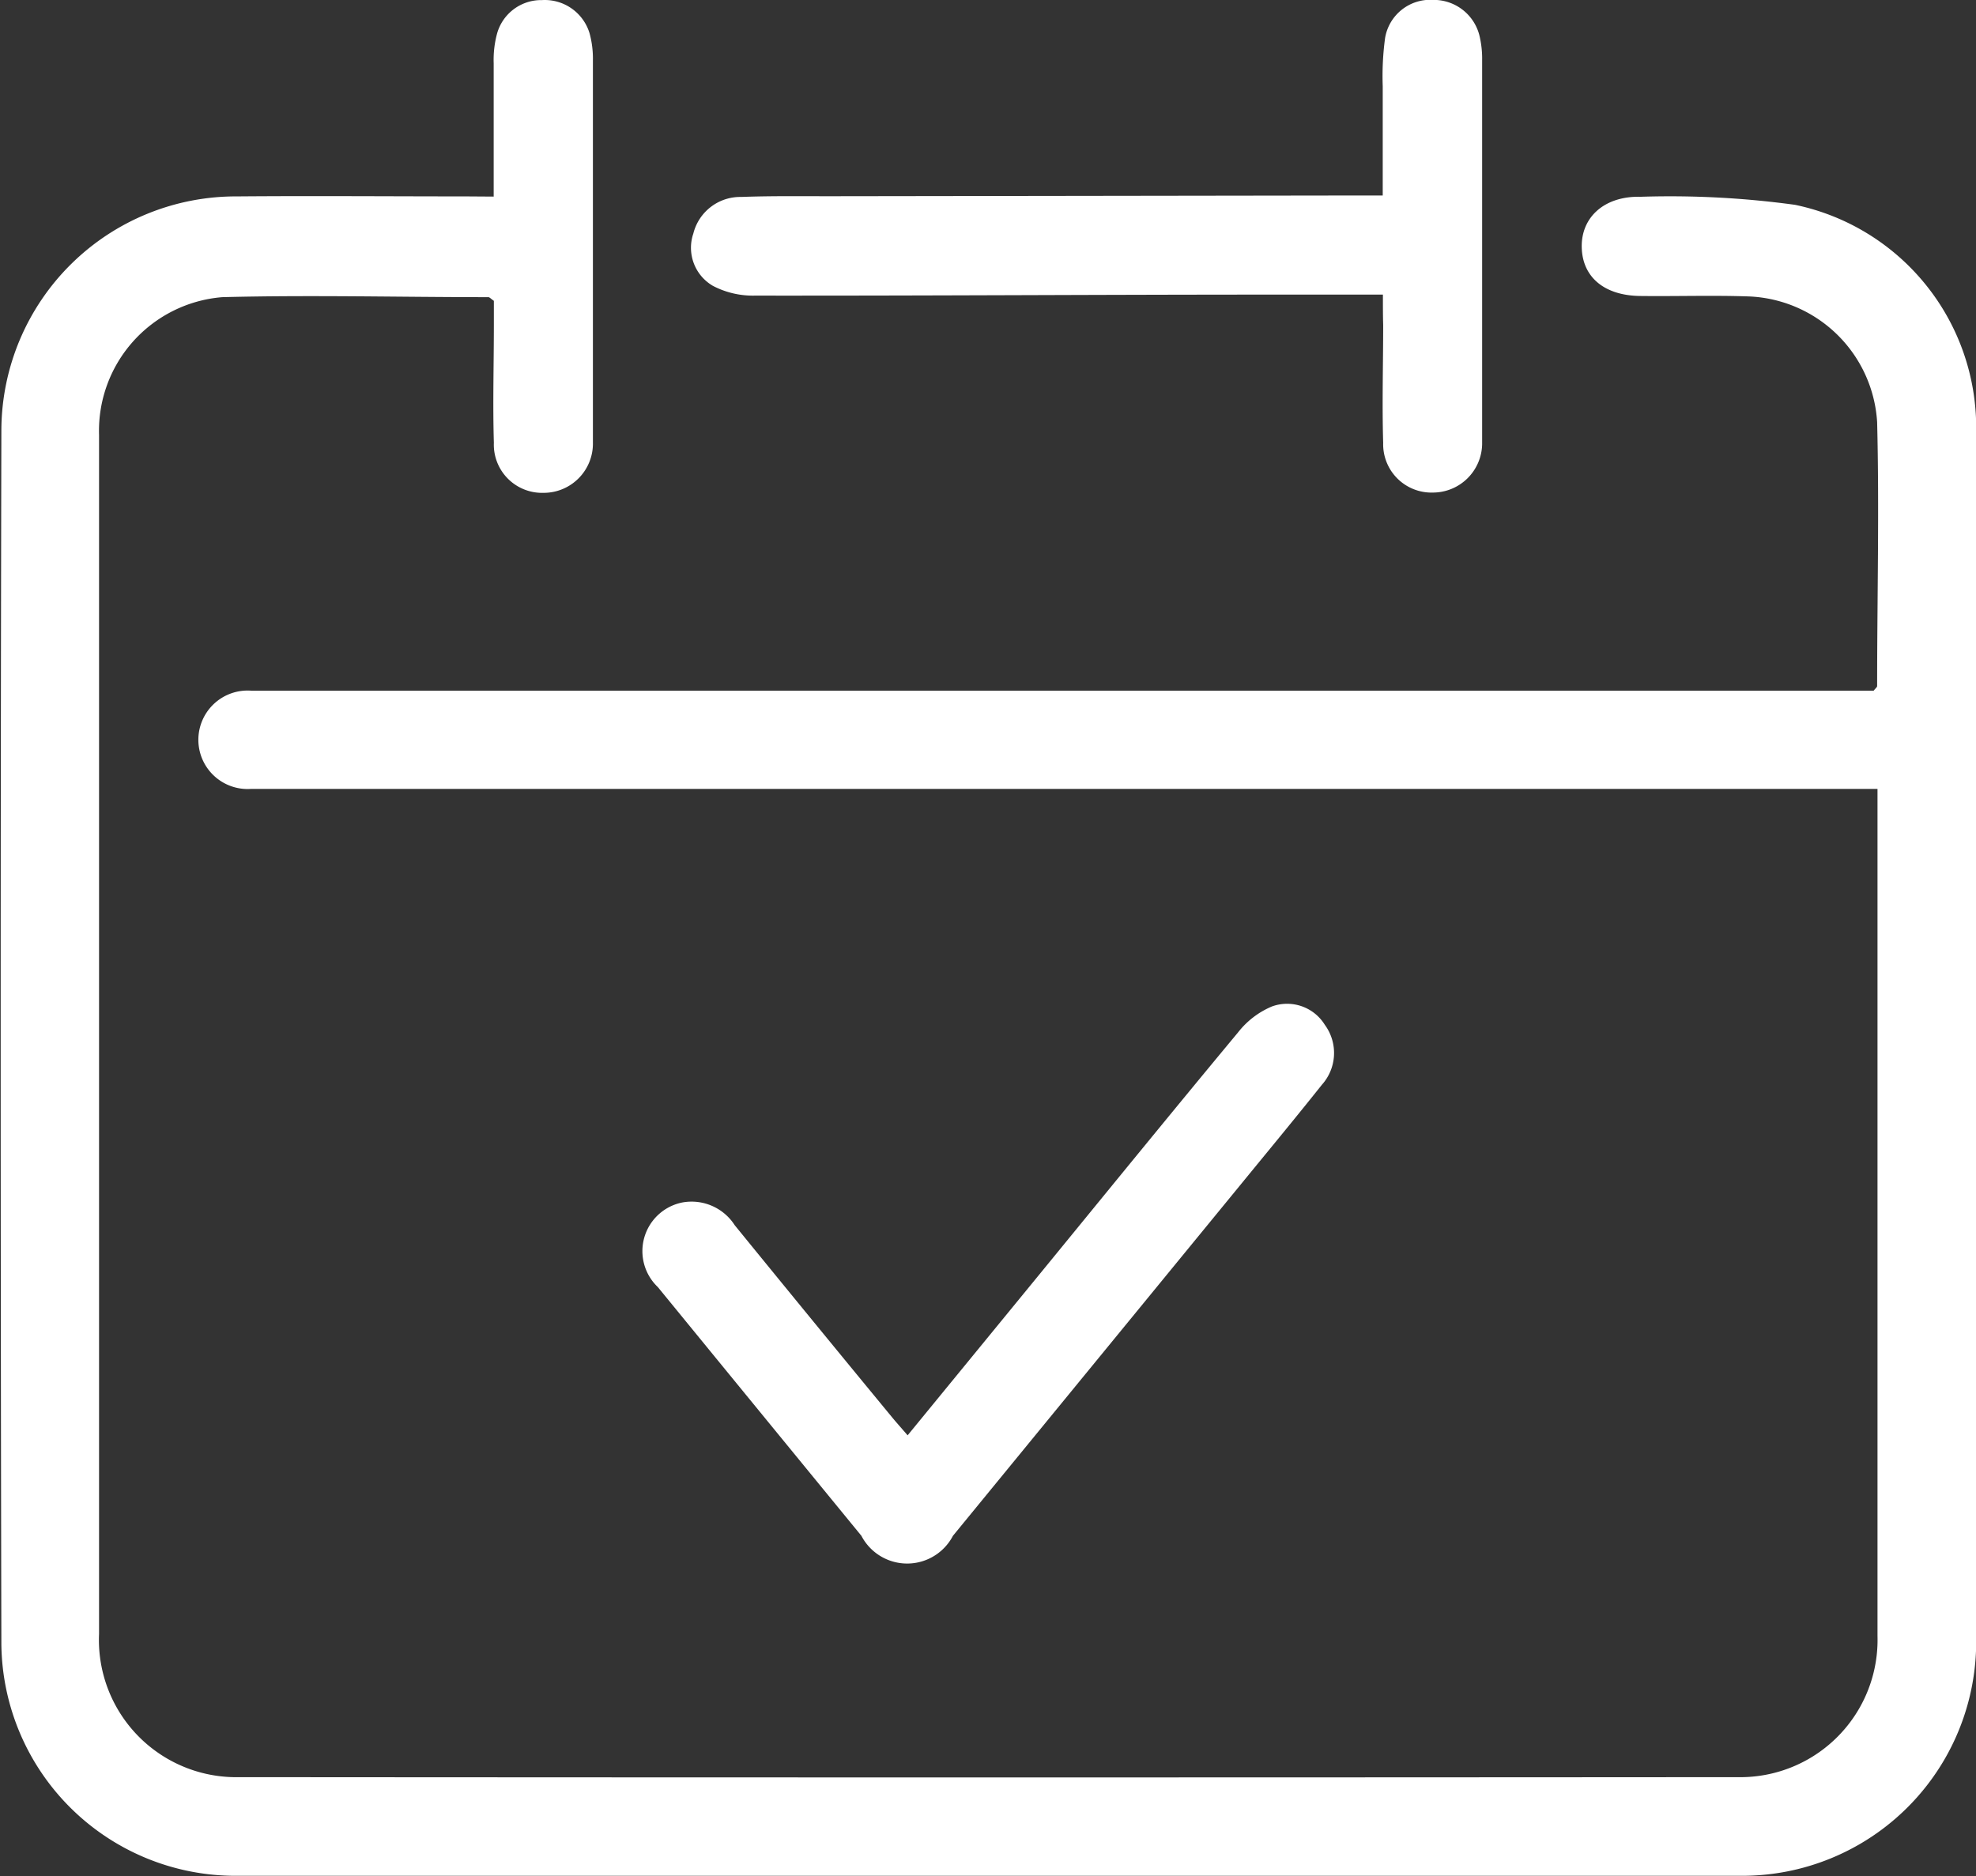 <svg id="My_Events" data-name="My Events" xmlns="http://www.w3.org/2000/svg" width="21.586" height="20.5" viewBox="0 0 21.586 20.5">
  <rect x="0" y="0" width="21.586" height="20.5" fill="#333333" stroke="none"/>
  <path id="Path_307" data-name="Path 307" d="M332.051,328.861c0-.514,0-.986,0-1.457a1.105,1.105,0,0,1,.037-.324.5.5,0,0,1,.49-.366.511.511,0,0,1,.52.361,1.055,1.055,0,0,1,.037.3q0,2.036,0,4.072c0,.034,0,.068,0,.1a.538.538,0,0,1-.541.551.527.527,0,0,1-.541-.548c-.013-.43,0-.86,0-1.29,0-.091,0-.183,0-.26-.033-.023-.047-.04-.06-.04-.969,0-1.939-.025-2.908,0a1.465,1.465,0,0,0-1.345,1.505q0,3.655,0,7.309,0,2.9,0,5.792a1.5,1.5,0,0,0,1.532,1.565q8.183.006,16.366,0a1.5,1.5,0,0,0,1.53-1.542q0-4.489,0-8.978v-.278H329.6c-.067,0-.135,0-.2,0a.538.538,0,1,1,.006-1.073c1.256,0,2.513,0,3.769,0h13.951c.02-.026.038-.039.038-.051,0-.961.024-1.922,0-2.883a1.463,1.463,0,0,0-1.4-1.374c-.4-.014-.793,0-1.189-.005s-.632-.21-.638-.534.244-.56.645-.55a10.051,10.051,0,0,1,1.685.088,2.486,2.486,0,0,1,1.979,2.455q.01,6.626,0,13.251a2.557,2.557,0,0,1-2.566,2.552q-8.221,0-16.442,0a2.558,2.558,0,0,1-2.565-2.528q-.015-6.639,0-13.278a2.563,2.563,0,0,1,2.578-2.544c.835-.007,1.67,0,2.5,0Z" transform="translate(-326.658 -326.713)" fill="#fff"/>
  <path id="Path_308" data-name="Path 308" d="M483.578,329.93h-1.2c-1.887,0-3.775.013-5.662.011a.943.943,0,0,1-.456-.106.481.481,0,0,1-.215-.572.528.528,0,0,1,.522-.4c.345-.013.691-.007,1.036-.008l5.688-.008h.285c0-.409,0-.8,0-1.194a3.11,3.11,0,0,1,.026-.528.5.5,0,0,1,.527-.415.514.514,0,0,1,.508.409,1.085,1.085,0,0,1,.025.25q0,2.035,0,4.069c0,.042,0,.084,0,.126a.539.539,0,0,1-.536.529.528.528,0,0,1-.545-.543c-.013-.429,0-.859,0-1.289C483.578,330.163,483.578,330.063,483.578,329.93Z" transform="translate(-468.471 -326.711)" fill="#fff"/>
  <path id="Path_309" data-name="Path 309" d="M468.434,548.248l1.446-1.766c.72-.88,1.437-1.762,2.164-2.637a.922.922,0,0,1,.37-.283.484.484,0,0,1,.577.2.52.52,0,0,1-.031.655c-.3.377-.605.745-.909,1.117l-3.122,3.812a.564.564,0,0,1-1,0q-1.113-1.359-2.224-2.718a.542.542,0,0,1,.272-.925.56.56,0,0,1,.568.249q.861,1.058,1.729,2.111C468.321,548.119,468.371,548.175,468.434,548.248Z" transform="translate(-458.519 -532.565)" fill="#fff"/>
</svg>
